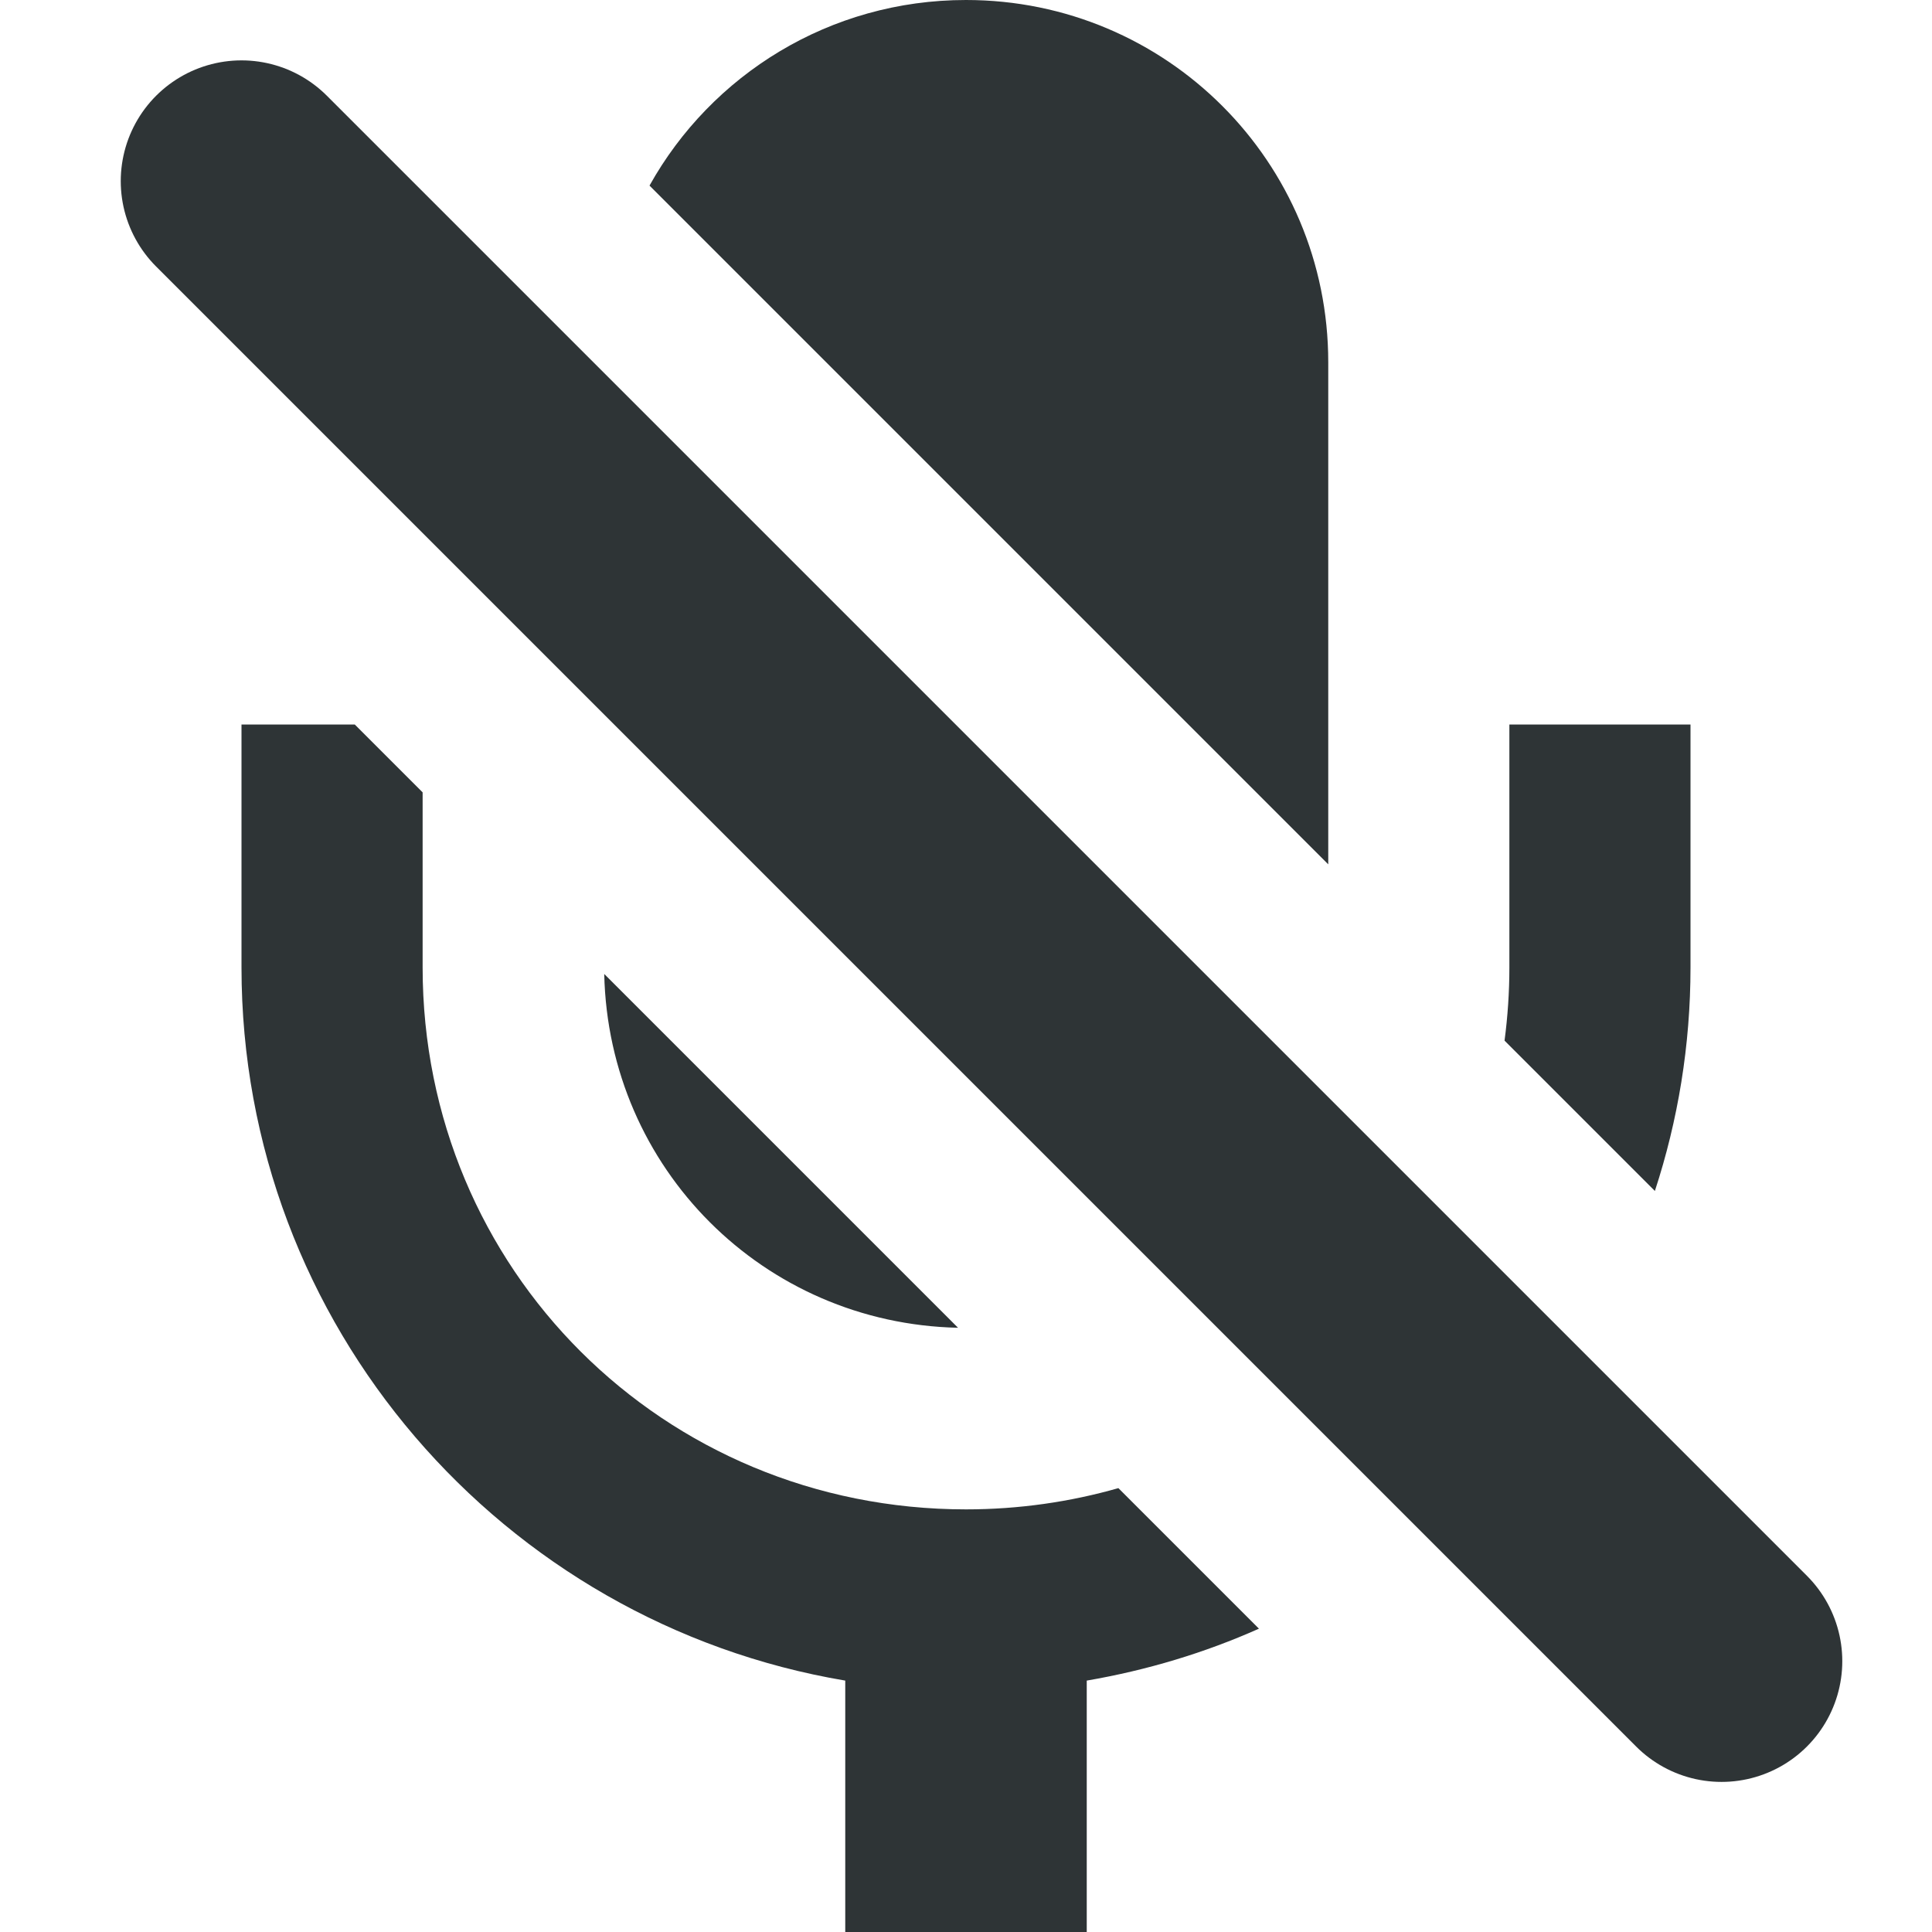 <svg width="16" height="16" viewBox="0 0 16 16" fill="none" xmlns="http://www.w3.org/2000/svg">
<path fill-rule="evenodd" clip-rule="evenodd" d="M13.705 9.863C13.896 9.28 14 8.657 14 8.012V6H12.5V8.012C12.5 8.218 12.486 8.42 12.46 8.618L13.705 9.863ZM11 7.158V3C11 1.34 9.66 0 8 0C6.872 0 5.891 0.619 5.379 1.537L11 7.158ZM2 8.012V6H2.938L3.5 6.562V8.012C3.5 10.512 5.492 12.5 8 12.5C8.438 12.5 8.863 12.438 9.262 12.324L10.426 13.488C9.977 13.688 9.5 13.832 9 13.918V16H7V13.918C4.164 13.441 2 10.977 2 8.012ZM5.004 8.066C5.039 9.676 6.324 10.961 7.934 10.996L5.004 8.066Z" fill="#2E3436"/>
<path d="M2 1.5L14.257 13.757" stroke="#2E3436" stroke-width="2" stroke-linecap="round"/>
</svg>
